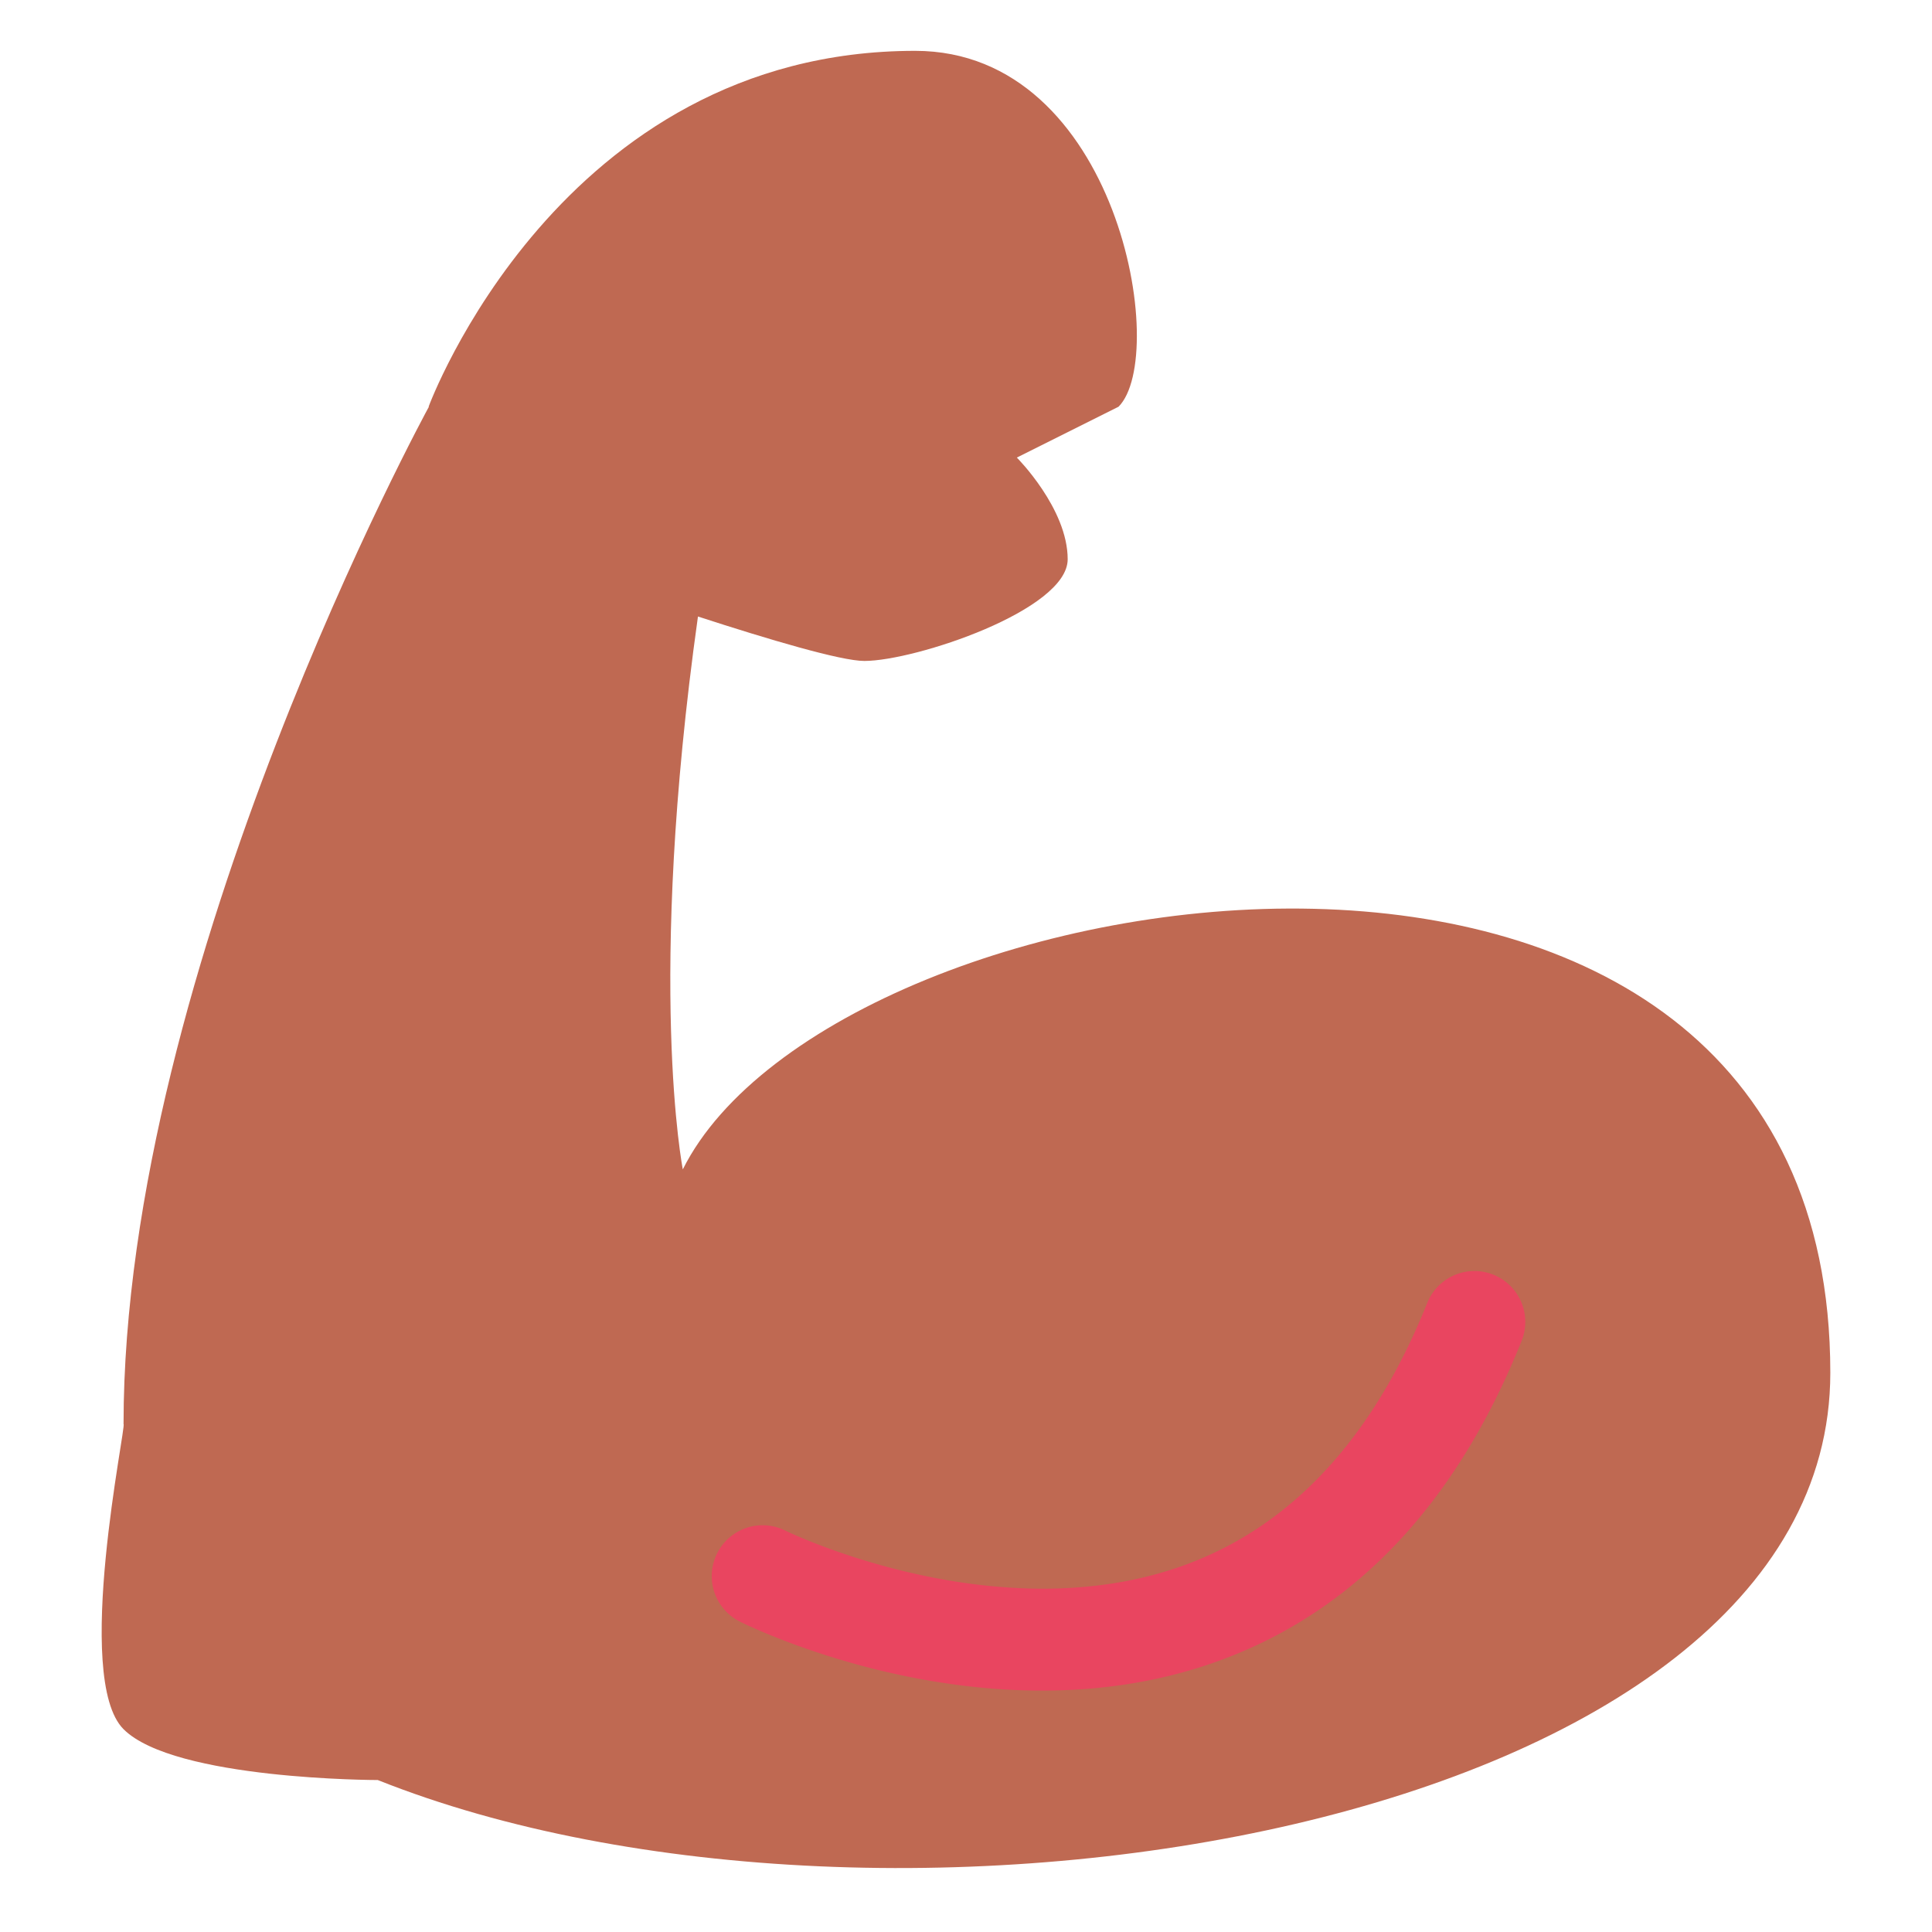 <svg xmlns="http://www.w3.org/2000/svg" viewBox="0 0 47.5 47.5" id="biceps">
  <defs>
    <clipPath id="a">
      <path d="M0 38h38V0H0v38Z"></path>
    </clipPath>
  </defs>
  <g clip-path="url(#a)" transform="matrix(1.25 0 0 -1.25 0 47.5)">
    <path fill="#bf6952" d="M13.43 15s-.717 3.641.298 10.874C15.128 25.419 16.542 25 17 25c.999 0 4 1 4 2s-1 2-1 2l2 1c1 1 0 7-4 7-7 0-9.57-7-9.57-7l.007-.011H8.43s-6-10.989-6-20c.065 0-1-5 0-6s5-1 5-1C17.43-1 36 2 36 11c0 13-19.57 10-22.57 4"></path>
    <path fill="#E94560" d="M20.494 4.748c-3.178 0-5.793 1.283-5.941 1.357a1 1 0 0 0 .893 1.79c.042-.02 4.24-2.06 7.956-.64 2.055.785 3.625 2.507 4.669 5.116a1 1 0 1 0 1.858-.742c-1.263-3.155-3.223-5.258-5.828-6.248-1.214-.462-2.449-.633-3.607-.633"></path>
  </g>
</svg>